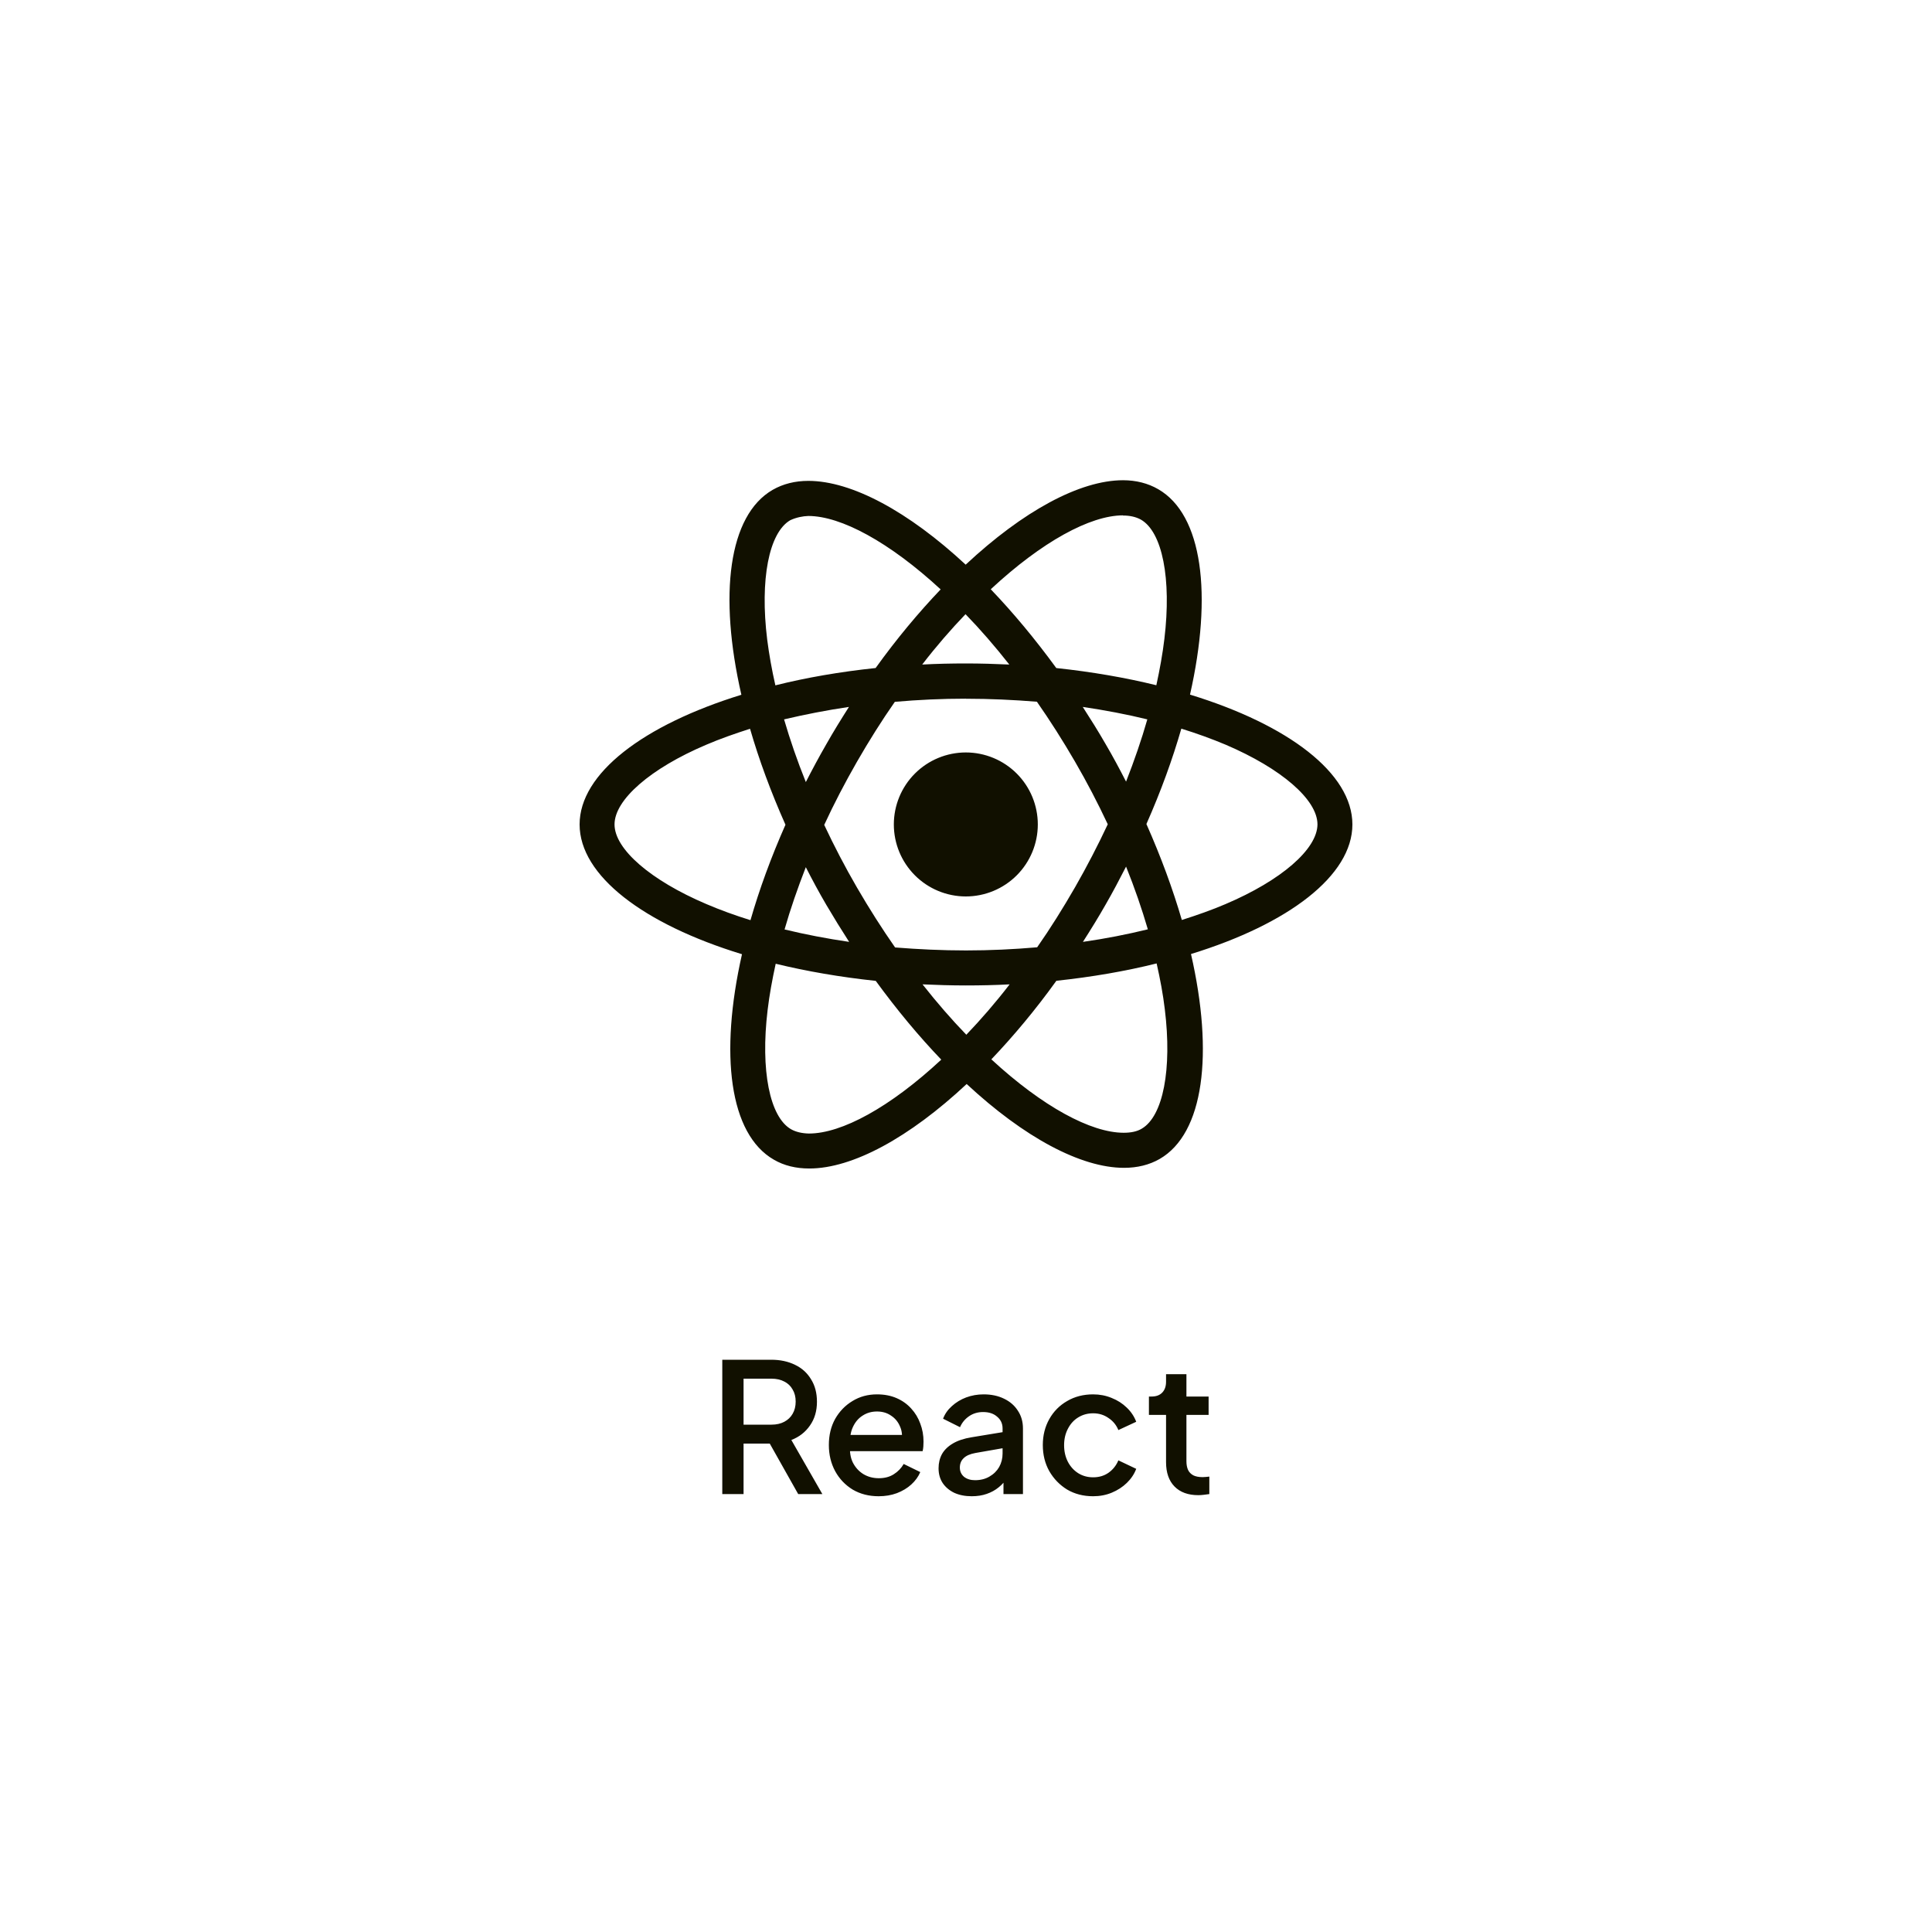 <svg width="110" height="110" viewBox="0 0 150 150" fill="none" xmlns="http://www.w3.org/2000/svg">
<path d="M75 0L139.952 37.5V112.5L75 150L10.048 112.5V37.5L75 0Z" fill="none"/>
<path d="M80.575 64.01C80.575 65.492 79.986 66.913 78.939 67.962C77.891 69.01 76.47 69.599 74.987 69.6C73.505 69.6 72.083 69.011 71.035 67.963C69.986 66.914 69.397 65.493 69.397 64.01C69.397 62.528 69.986 61.106 71.034 60.058C72.082 59.01 73.503 58.421 74.985 58.42C76.468 58.42 77.889 59.009 78.938 60.057C79.986 61.105 80.575 62.527 80.575 64.01ZM87.195 37.285C83.83 37.285 79.427 39.685 74.975 43.84C70.525 39.707 66.12 37.335 62.758 37.335C61.733 37.335 60.8 37.567 59.992 38.03C56.555 40.012 55.785 46.19 57.56 53.942C49.95 56.292 45 60.05 45 64.01C45 67.985 49.975 71.752 57.608 74.085C55.847 81.867 56.633 88.055 60.078 90.035C60.877 90.502 61.803 90.722 62.833 90.722C66.195 90.722 70.6 88.322 75.052 84.162C79.502 88.297 83.907 90.67 87.27 90.67C88.295 90.67 89.228 90.445 90.035 89.982C93.47 88.002 94.243 81.825 92.468 74.07C100.05 71.74 105 67.975 105 64.01C105 60.035 100.025 56.267 92.392 53.93C94.153 46.155 93.368 39.962 89.922 37.98C89.127 37.52 88.205 37.287 87.195 37.285ZM87.183 40.01V40.025C87.745 40.025 88.198 40.135 88.578 40.342C90.243 41.297 90.965 44.93 90.403 49.602C90.267 50.752 90.047 51.965 89.778 53.202C87.377 52.612 84.763 52.16 82.01 51.867C80.36 49.605 78.647 47.55 76.922 45.75C80.903 42.05 84.64 40.02 87.185 40.012L87.183 40.01ZM62.758 40.06C65.287 40.06 69.043 42.08 73.032 45.76C71.317 47.56 69.608 49.602 67.983 51.865C65.215 52.157 62.597 52.61 60.2 53.21C59.92 51.985 59.712 50.8 59.565 49.66C58.99 44.99 59.7 41.36 61.35 40.392C61.825 40.167 62.35 40.072 62.758 40.06ZM74.963 47.685C76.1 48.855 77.237 50.165 78.362 51.595C77.263 51.545 76.138 51.51 75 51.51C73.85 51.51 72.713 51.535 71.6 51.595C72.7 50.165 73.838 48.857 74.963 47.685ZM75 54.25C76.85 54.25 78.692 54.335 80.505 54.482C81.52 55.937 82.51 57.49 83.463 59.132C84.392 60.732 85.237 62.357 86.007 63.997C85.237 65.635 84.392 67.272 83.475 68.872C82.525 70.522 81.543 72.092 80.525 73.547C78.705 73.705 76.86 73.792 75 73.792C73.15 73.792 71.308 73.705 69.495 73.56C68.48 72.105 67.49 70.55 66.537 68.91C65.608 67.31 64.763 65.685 63.992 64.045C64.75 62.402 65.608 60.762 66.525 59.16C67.475 57.51 68.457 55.945 69.475 54.49C71.295 54.33 73.14 54.245 75 54.245V54.25ZM65.912 54.885C65.312 55.827 64.713 56.792 64.153 57.785C63.59 58.76 63.065 59.74 62.565 60.72C61.903 59.08 61.34 57.445 60.875 55.852C62.475 55.477 64.162 55.142 65.912 54.885ZM84.062 54.885C85.8 55.142 87.475 55.46 89.078 55.852C88.627 57.432 88.065 59.057 87.427 60.685C86.927 59.71 86.403 58.727 85.828 57.75C85.265 56.77 84.665 55.815 84.065 54.885H84.062ZM91.72 56.572C92.93 56.947 94.08 57.365 95.157 57.817C99.487 59.667 102.288 62.087 102.288 64.007C102.275 65.927 99.475 68.357 95.145 70.195C94.095 70.645 92.945 71.05 91.757 71.427C91.058 69.032 90.142 66.537 89.007 63.977C90.132 61.435 91.032 58.952 91.72 56.567V56.572ZM58.233 56.582C58.928 58.982 59.845 61.475 60.983 64.032C59.858 66.575 58.953 69.057 58.267 71.442C57.057 71.067 55.907 70.647 54.843 70.192C50.513 68.35 47.712 65.927 47.712 64.007C47.712 62.087 50.513 59.652 54.843 57.817C55.892 57.367 57.042 56.962 58.233 56.582ZM87.427 67.282C88.09 68.925 88.653 70.562 89.118 72.152C87.517 72.545 85.828 72.877 84.078 73.127C84.677 72.19 85.278 71.222 85.84 70.232C86.403 69.257 86.925 68.262 87.427 67.282ZM62.565 67.332C63.065 68.312 63.59 69.29 64.165 70.27C64.74 71.245 65.328 72.2 65.927 73.127C64.19 72.872 62.515 72.552 60.913 72.162C61.362 70.587 61.928 68.957 62.562 67.33L62.565 67.332ZM89.8 74.8C90.08 76.032 90.3 77.22 90.435 78.357C91.01 83.027 90.3 86.657 88.65 87.627C88.282 87.852 87.805 87.947 87.243 87.947C84.713 87.947 80.957 85.93 76.968 82.247C78.683 80.447 80.392 78.407 82.017 76.147C84.785 75.852 87.403 75.4 89.8 74.8ZM60.225 74.825C62.625 75.41 65.24 75.862 67.993 76.155C69.642 78.417 71.355 80.472 73.08 82.27C69.093 85.977 65.35 88.007 62.805 88.007C62.255 87.995 61.79 87.882 61.422 87.677C59.758 86.727 59.035 83.092 59.597 78.42C59.733 77.27 59.955 76.06 60.225 74.825ZM71.625 76.425C72.725 76.475 73.85 76.51 74.987 76.51C76.138 76.51 77.275 76.485 78.388 76.425C77.287 77.855 76.15 79.162 75.025 80.337C73.888 79.162 72.75 77.855 71.625 76.425Z" fill="#111000"/>
<path d="M56.078 116V105.57H59.872C60.572 105.57 61.188 105.701 61.72 105.962C62.252 106.214 62.667 106.587 62.966 107.082C63.274 107.567 63.428 108.151 63.428 108.832C63.428 109.551 63.246 110.167 62.882 110.68C62.527 111.193 62.047 111.567 61.44 111.8L63.848 116H61.972L59.41 111.45L60.488 112.08H57.73V116H56.078ZM57.73 110.61H59.9C60.283 110.61 60.614 110.535 60.894 110.386C61.174 110.237 61.389 110.031 61.538 109.77C61.697 109.499 61.776 109.182 61.776 108.818C61.776 108.454 61.697 108.141 61.538 107.88C61.389 107.609 61.174 107.404 60.894 107.264C60.614 107.115 60.283 107.04 59.9 107.04H57.73V110.61ZM68.216 116.168C67.46 116.168 66.788 115.995 66.2 115.65C65.622 115.295 65.169 114.819 64.842 114.222C64.516 113.615 64.352 112.939 64.352 112.192C64.352 111.427 64.516 110.75 64.842 110.162C65.178 109.574 65.626 109.112 66.186 108.776C66.746 108.431 67.381 108.258 68.09 108.258C68.66 108.258 69.168 108.356 69.616 108.552C70.064 108.748 70.442 109.019 70.75 109.364C71.058 109.7 71.292 110.087 71.45 110.526C71.618 110.965 71.702 111.431 71.702 111.926C71.702 112.047 71.698 112.173 71.688 112.304C71.679 112.435 71.66 112.556 71.632 112.668H65.598V111.408H70.736L69.98 111.982C70.074 111.525 70.041 111.119 69.882 110.764C69.733 110.4 69.5 110.115 69.182 109.91C68.874 109.695 68.51 109.588 68.09 109.588C67.67 109.588 67.297 109.695 66.97 109.91C66.644 110.115 66.392 110.414 66.214 110.806C66.037 111.189 65.967 111.655 66.004 112.206C65.958 112.719 66.028 113.167 66.214 113.55C66.41 113.933 66.681 114.231 67.026 114.446C67.381 114.661 67.782 114.768 68.23 114.768C68.688 114.768 69.075 114.665 69.392 114.46C69.719 114.255 69.976 113.989 70.162 113.662L71.45 114.292C71.301 114.647 71.068 114.969 70.75 115.258C70.442 115.538 70.069 115.762 69.63 115.93C69.201 116.089 68.73 116.168 68.216 116.168ZM75.446 116.168C74.933 116.168 74.48 116.079 74.088 115.902C73.705 115.715 73.407 115.463 73.192 115.146C72.977 114.819 72.87 114.437 72.87 113.998C72.87 113.587 72.959 113.219 73.136 112.892C73.323 112.565 73.607 112.29 73.99 112.066C74.373 111.842 74.853 111.683 75.432 111.59L78.064 111.156V112.402L75.74 112.808C75.32 112.883 75.012 113.018 74.816 113.214C74.62 113.401 74.522 113.643 74.522 113.942C74.522 114.231 74.629 114.469 74.844 114.656C75.068 114.833 75.353 114.922 75.698 114.922C76.127 114.922 76.501 114.829 76.818 114.642C77.145 114.455 77.397 114.208 77.574 113.9C77.751 113.583 77.84 113.233 77.84 112.85V110.904C77.84 110.531 77.7 110.227 77.42 109.994C77.149 109.751 76.785 109.63 76.328 109.63C75.908 109.63 75.539 109.742 75.222 109.966C74.914 110.181 74.685 110.461 74.536 110.806L73.22 110.148C73.36 109.775 73.589 109.448 73.906 109.168C74.223 108.879 74.592 108.655 75.012 108.496C75.441 108.337 75.894 108.258 76.37 108.258C76.967 108.258 77.495 108.37 77.952 108.594C78.419 108.818 78.778 109.131 79.03 109.532C79.291 109.924 79.422 110.381 79.422 110.904V116H77.91V114.628L78.232 114.67C78.055 114.978 77.826 115.244 77.546 115.468C77.275 115.692 76.963 115.865 76.608 115.986C76.263 116.107 75.875 116.168 75.446 116.168ZM84.87 116.168C84.114 116.168 83.442 115.995 82.854 115.65C82.275 115.295 81.813 114.819 81.468 114.222C81.132 113.625 80.964 112.948 80.964 112.192C80.964 111.445 81.132 110.773 81.468 110.176C81.804 109.579 82.266 109.112 82.854 108.776C83.442 108.431 84.114 108.258 84.87 108.258C85.383 108.258 85.864 108.351 86.312 108.538C86.76 108.715 87.147 108.963 87.474 109.28C87.81 109.597 88.057 109.966 88.216 110.386L86.83 111.03C86.671 110.638 86.414 110.325 86.06 110.092C85.714 109.849 85.318 109.728 84.87 109.728C84.44 109.728 84.053 109.835 83.708 110.05C83.372 110.255 83.106 110.549 82.91 110.932C82.714 111.305 82.616 111.73 82.616 112.206C82.616 112.682 82.714 113.111 82.91 113.494C83.106 113.867 83.372 114.161 83.708 114.376C84.053 114.591 84.44 114.698 84.87 114.698C85.327 114.698 85.724 114.581 86.06 114.348C86.405 114.105 86.662 113.783 86.83 113.382L88.216 114.04C88.066 114.441 87.824 114.805 87.488 115.132C87.161 115.449 86.774 115.701 86.326 115.888C85.878 116.075 85.392 116.168 84.87 116.168ZM93.038 116.084C92.245 116.084 91.629 115.86 91.19 115.412C90.751 114.964 90.532 114.334 90.532 113.522V109.854H89.202V108.426H89.412C89.767 108.426 90.042 108.323 90.238 108.118C90.434 107.913 90.532 107.633 90.532 107.278V106.69H92.114V108.426H93.836V109.854H92.114V113.452C92.114 113.713 92.156 113.937 92.24 114.124C92.324 114.301 92.459 114.441 92.646 114.544C92.833 114.637 93.075 114.684 93.374 114.684C93.449 114.684 93.533 114.679 93.626 114.67C93.719 114.661 93.808 114.651 93.892 114.642V116C93.761 116.019 93.617 116.037 93.458 116.056C93.299 116.075 93.159 116.084 93.038 116.084Z" fill="#111000"/>
</svg>

